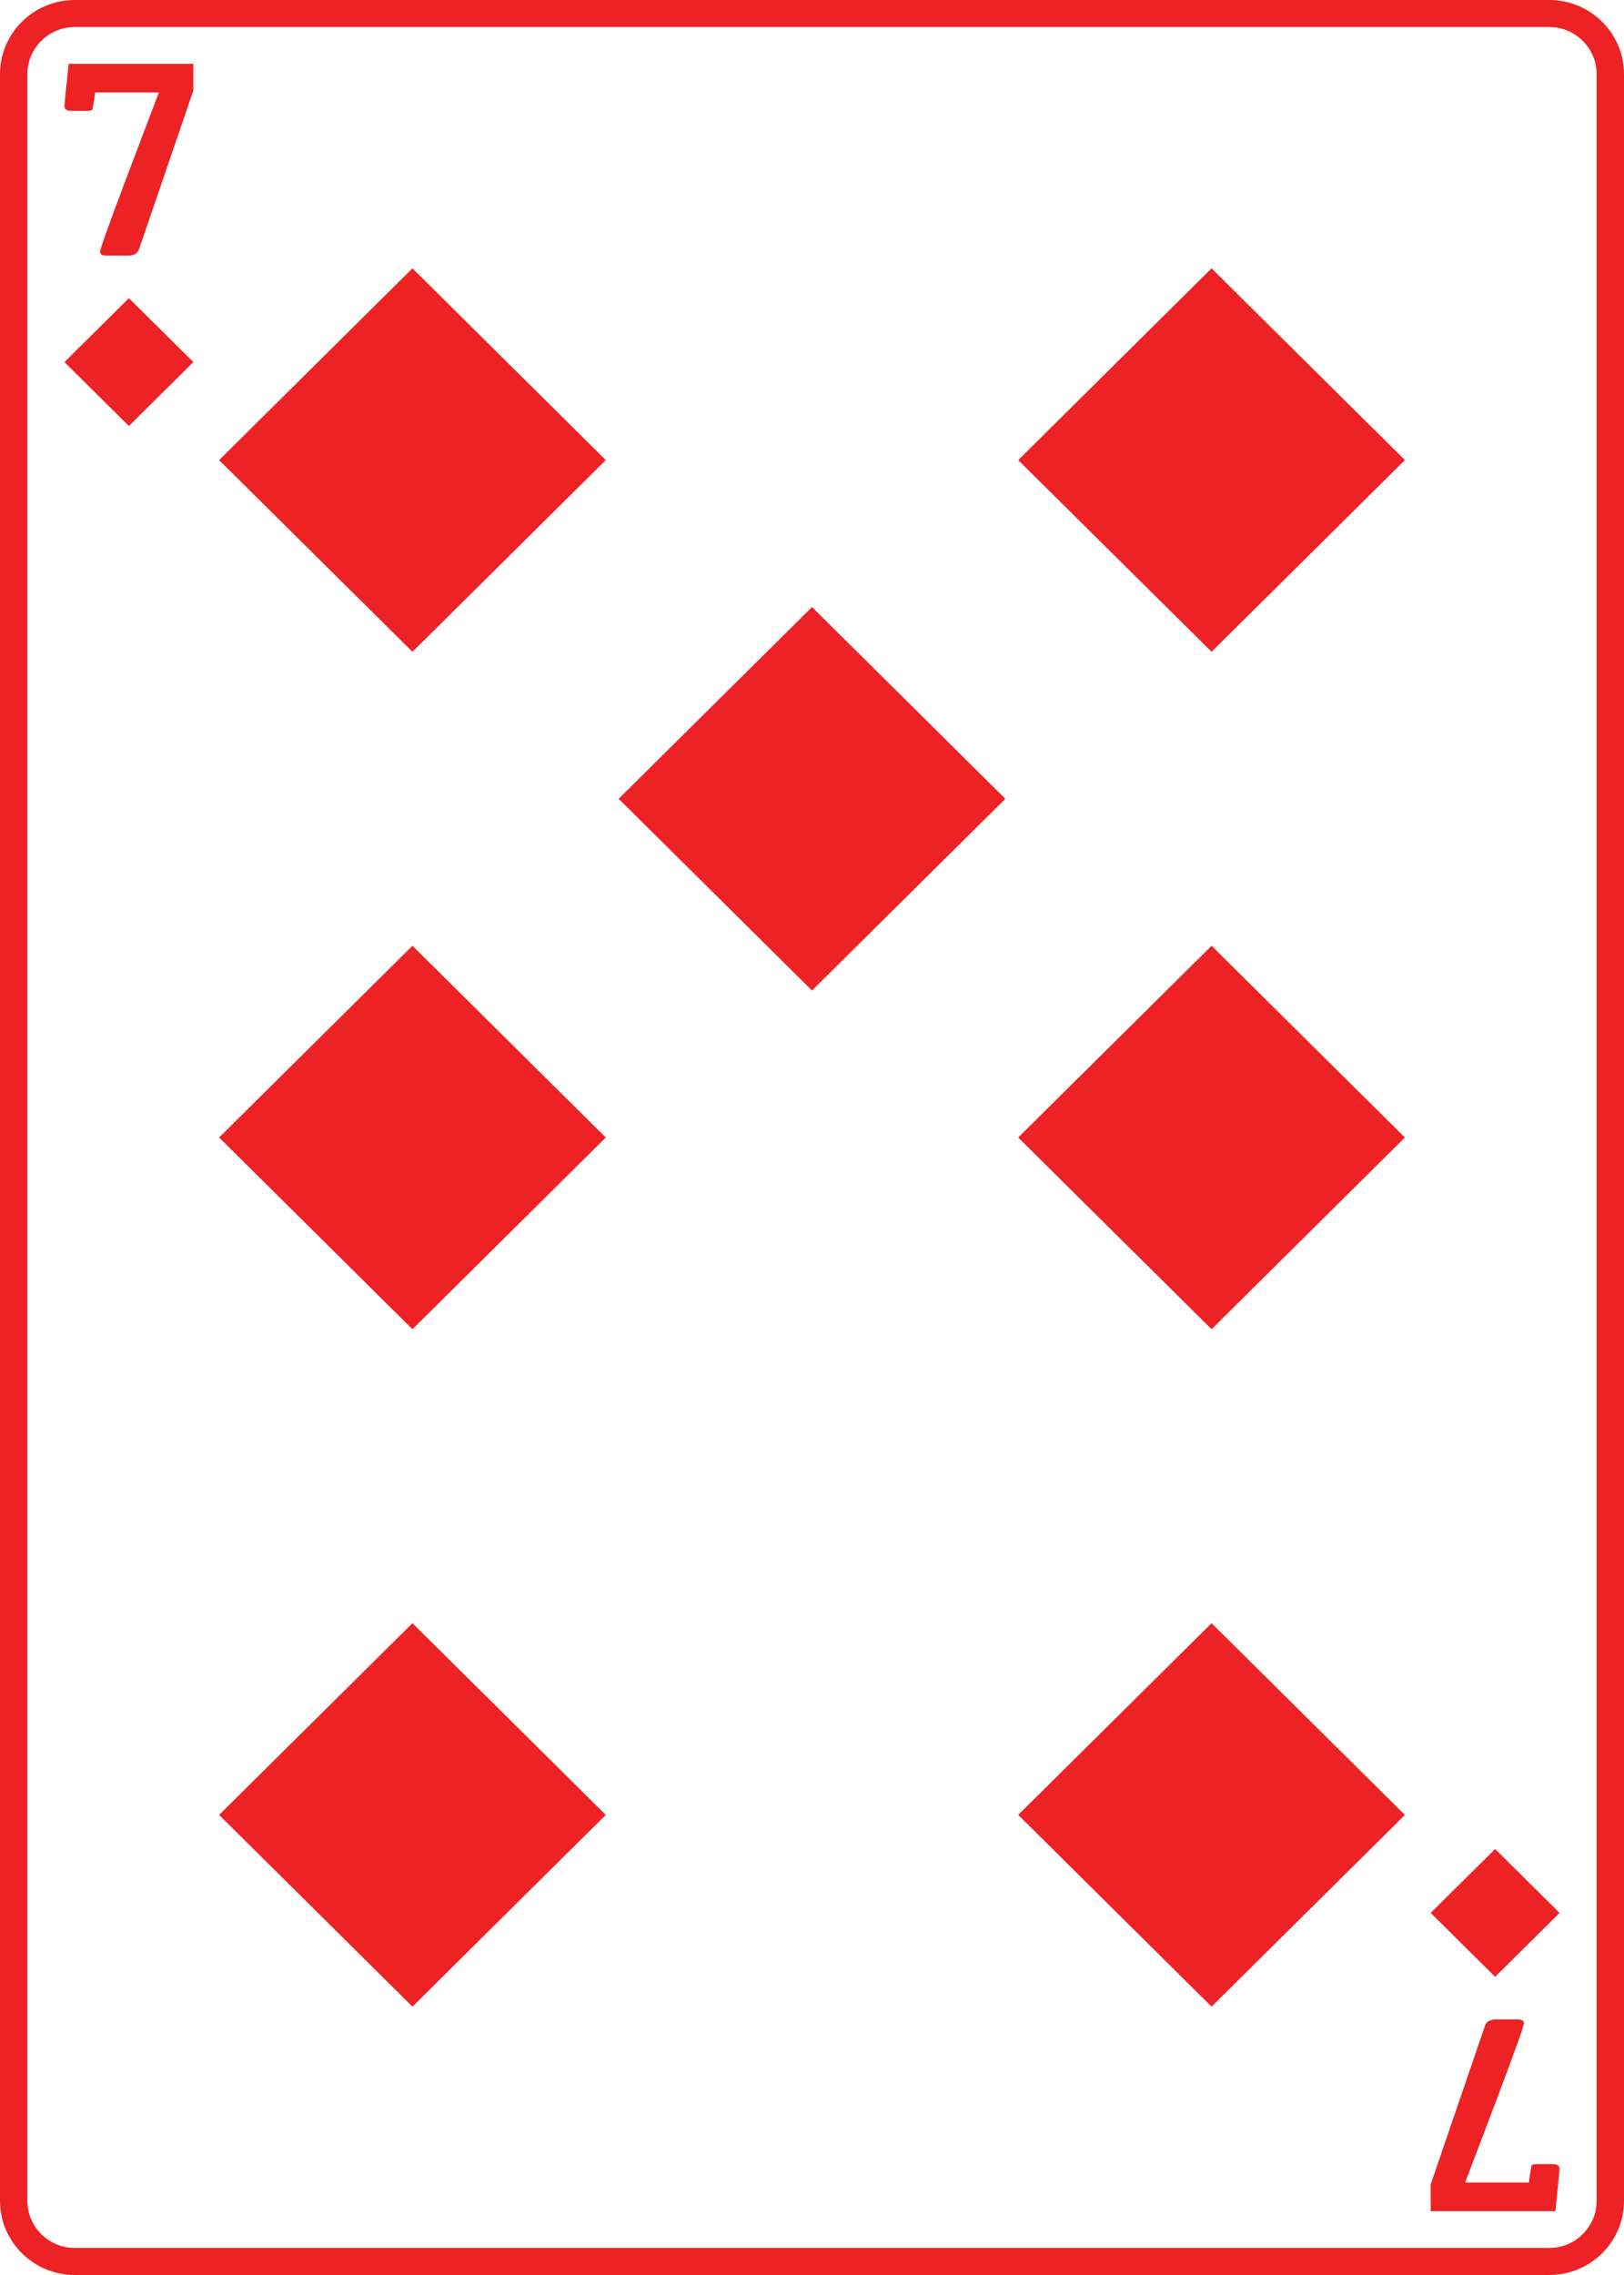 <?xml version="1.0" encoding="UTF-8"?>
<svg id="Layer_1" xmlns="http://www.w3.org/2000/svg" width="2.5in" height="3.5in" viewBox="0 0 180 252">
  <defs>
    <style>
      .cls-1 {
        fill: #ed2224;
      }
    </style>
  </defs>
  <path class="cls-1" d="M45.714,29.726l21.429,21.237-21.429,21.237-21.429-21.237,21.429-21.237ZM7.142,40.108l7.143,7.079,7.143-7.079-7.143-7.079-7.143,7.079ZM24.285,126l21.429,21.237,21.429-21.237-21.429-21.237s-21.429,21.237-21.429,21.237ZM7.142,11.761c0,.347.256.521.767.521h1.854c.17,0,.33-.045.479-.134.16-.833.256-1.468.288-1.905h7.079c-1.161,3.066-2.328,6.137-3.5,9.212-2.013,5.338-3.02,8.146-3.02,8.423,0,.288.245.432.735.432h2.365c.65,0,1.055-.228,1.214-.685l6.024-17.591v-2.962H7.605c-.309,2.957-.463,4.519-.463,4.688h0ZM24.285,201.037l21.429,21.237,21.429-21.237-21.429-21.237s-21.429,21.237-21.429,21.237ZM68.571,88.482l21.429,21.237,21.429-21.237-21.429-21.237s-21.429,21.237-21.429,21.237ZM172.858,211.892l-7.143-7.079-7.143,7.079,7.143,7.079,7.143-7.079ZM112.857,201.037l21.429,21.237,21.429-21.237-21.429-21.237-21.429,21.237ZM180,8.203v235.593c0,4.523-3.716,8.203-8.285,8.203H8.284c-4.568,0-8.284-3.68-8.284-8.203V8.203C0,3.68,3.716,0,8.284,0h163.431c4.569,0,8.285,3.68,8.285,8.203ZM176.965,8.203c0-2.87-2.355-5.206-5.25-5.206H8.284c-2.894,0-5.249,2.335-5.249,5.206v235.593c0,2.87,2.355,5.206,5.249,5.206h163.431c2.895,0,5.25-2.335,5.25-5.206V8.203ZM172.091,239.718h-1.854c-.17,0-.33.045-.479.134-.16.833-.256,1.468-.288,1.905h-7.079c1.161-3.066,2.328-6.136,3.5-9.212,2.013-5.338,3.02-8.145,3.02-8.423,0-.288-.245-.432-.735-.432h-2.365c-.65,0-1.055.228-1.214.685l-6.024,17.591v2.962h13.822c.309-2.957.463-4.519.463-4.688,0-.347-.256-.521-.767-.521ZM112.857,50.963l21.429,21.237,21.429-21.237-21.429-21.237-21.429,21.237ZM112.857,126l21.429,21.237,21.429-21.237-21.429-21.237-21.429,21.237Z"/>
</svg>